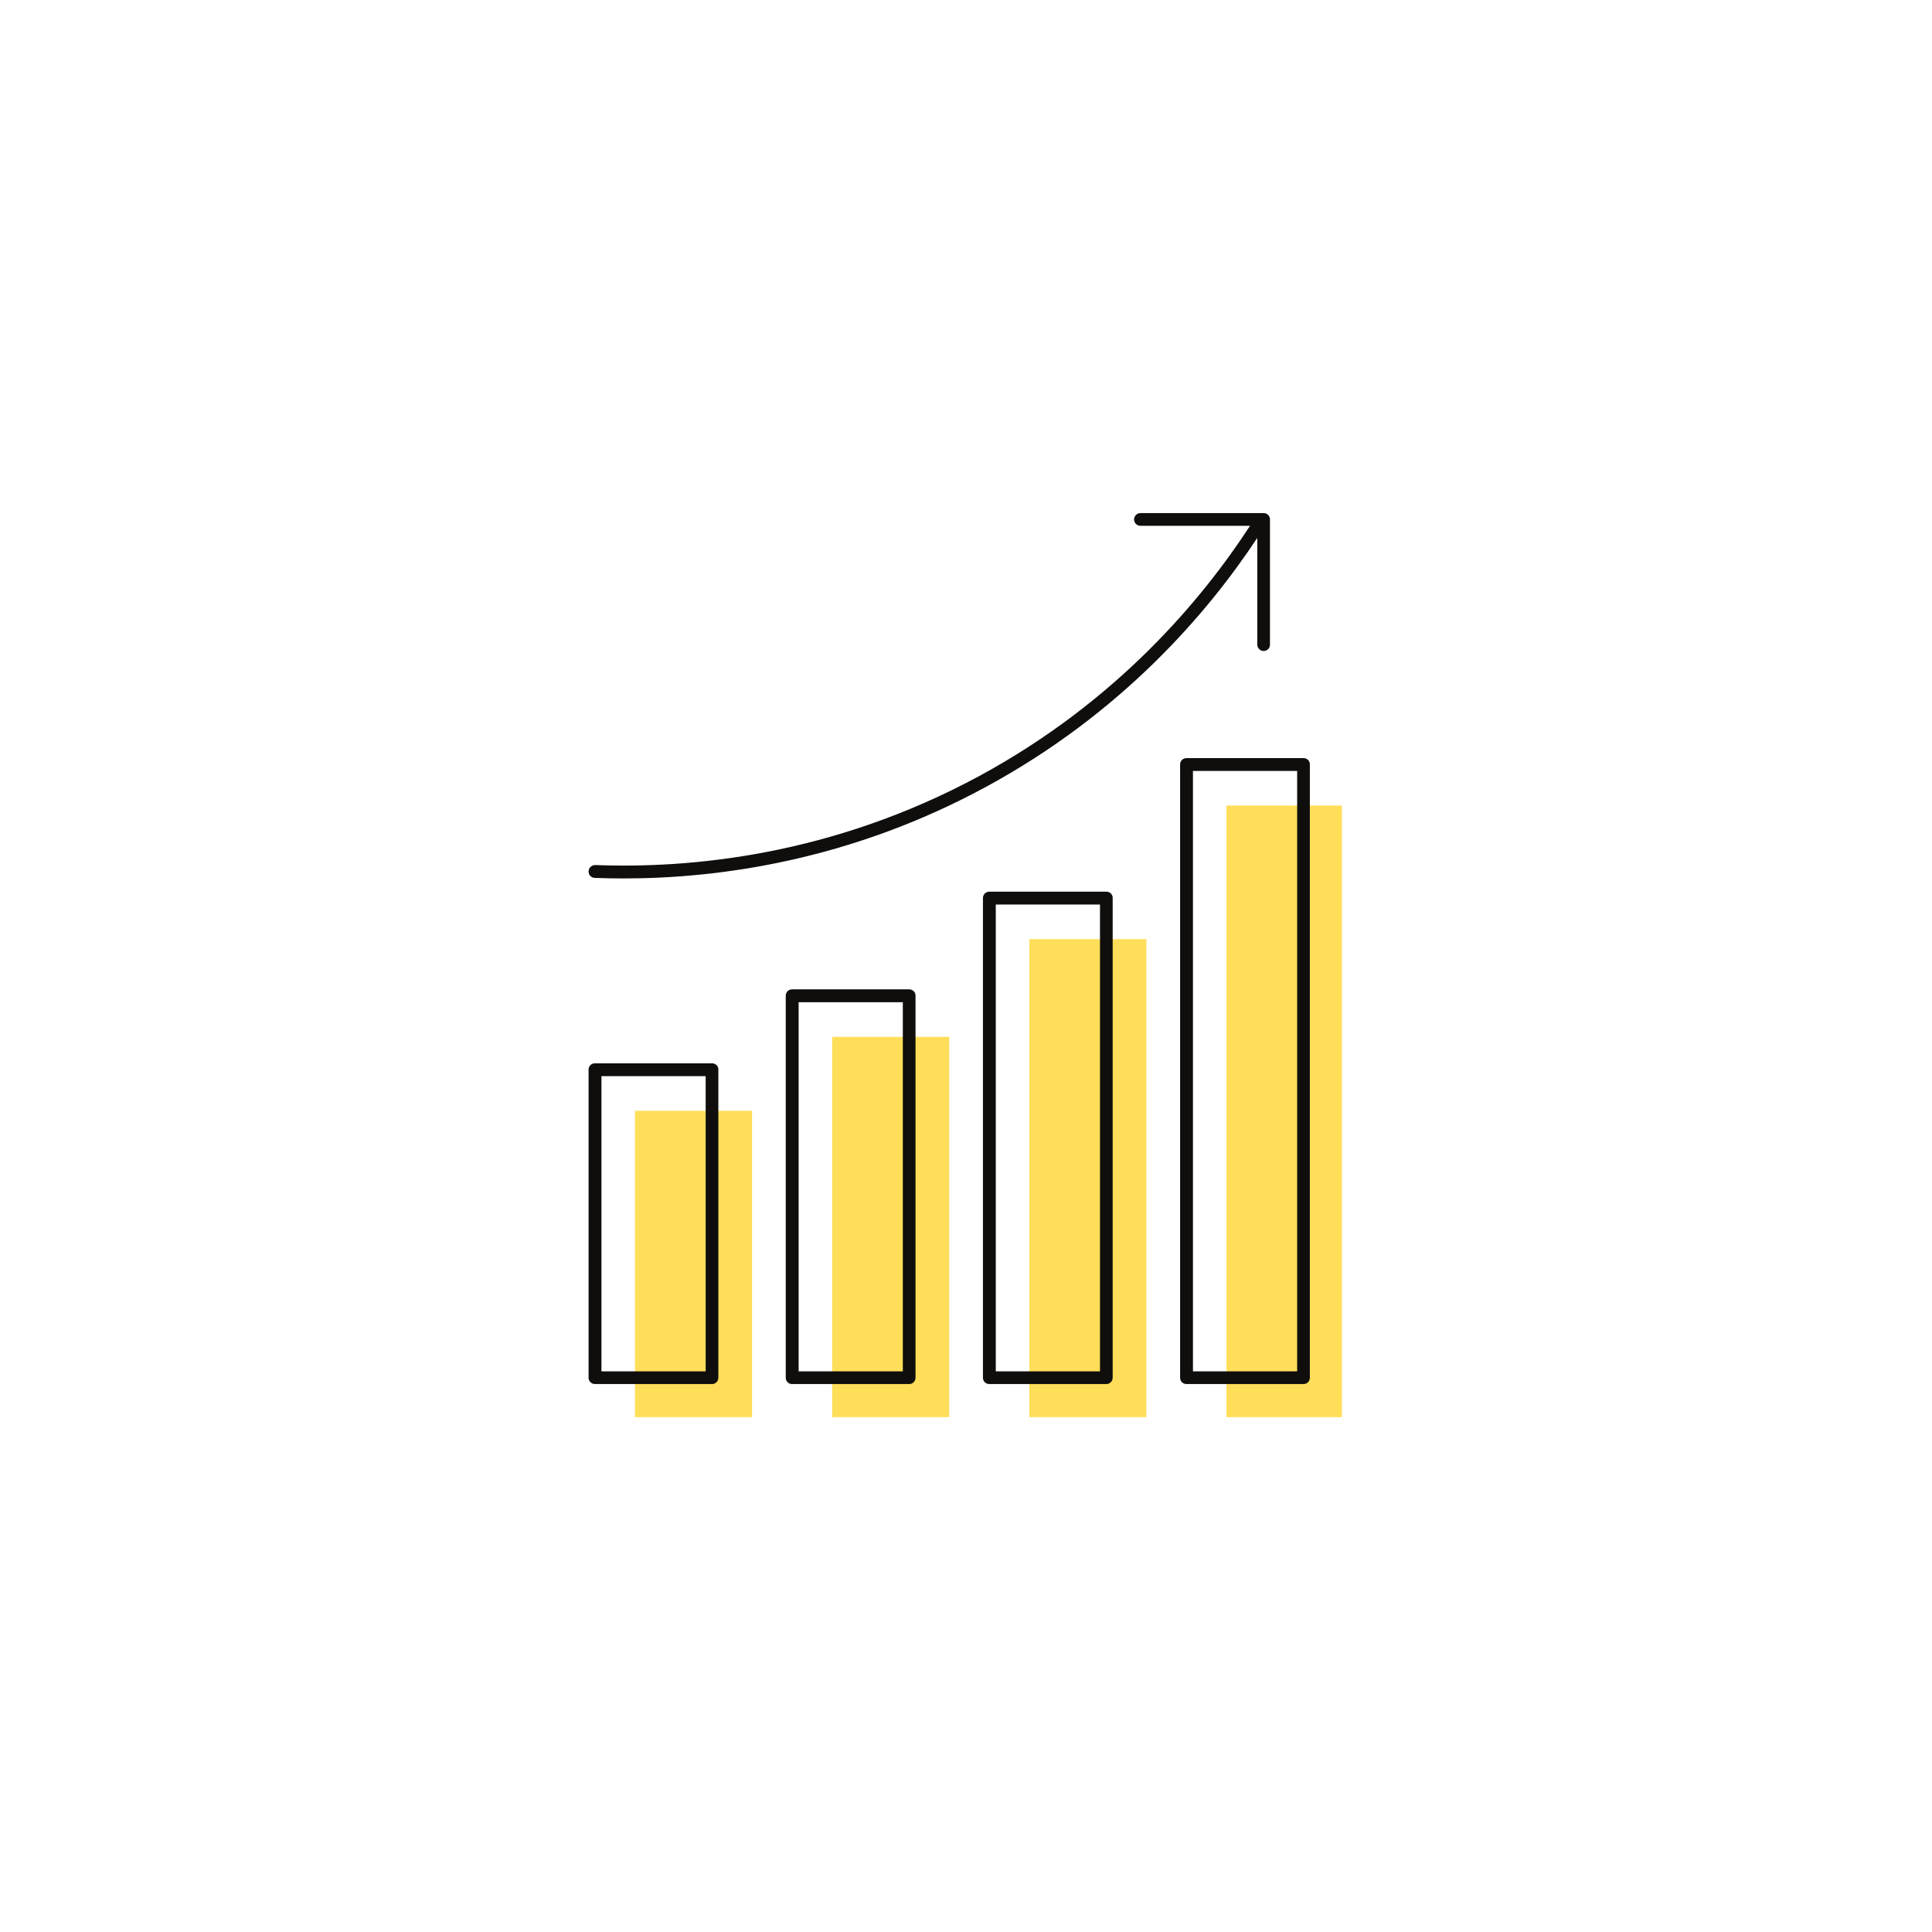 <svg xmlns="http://www.w3.org/2000/svg" xmlns:xlink="http://www.w3.org/1999/xlink" width="500" zoomAndPan="magnify" viewBox="0 0 375 375" height="500" preserveAspectRatio="xMidYMid meet" version="1.0"><defs><clipPath id="34879af6bd"><path d="M 123.035 156.223 L 260.457 156.223 L 260.457 275.074 L 123.035 275.074 Z M 123.035 156.223 " clip-rule="nonzero"/></clipPath><clipPath id="f6ae0f0fa1"><path d="M 114.207 99.574 L 255 99.574 L 255 269 L 114.207 269 Z M 114.207 99.574 " clip-rule="nonzero"/></clipPath></defs><g clip-path="url(#34879af6bd)"><path fill="#ffde59" d="M 260.789 156.363 L 238.059 156.363 L 238.059 275.398 L 260.789 275.398 Z M 222.512 182.289 L 199.789 182.289 L 199.789 275.398 L 222.512 275.398 Z M 184.242 201.25 L 161.52 201.25 L 161.52 275.398 L 184.242 275.398 Z M 145.973 275.398 L 123.25 275.398 L 123.25 215.602 L 145.973 215.602 L 145.973 275.398 " fill-opacity="1" fill-rule="nonzero"/></g><g clip-path="url(#f6ae0f0fa1)"><path fill="#0f0e0c" d="M 244.008 104.445 C 234.438 118.938 217.801 138.391 191.422 152.707 C 164.934 167.094 139.391 170.504 121.07 170.504 C 119.098 170.504 117.23 170.469 115.438 170.398 C 114.734 170.363 114.207 169.801 114.242 169.098 C 114.277 168.395 114.875 167.902 115.547 167.902 C 133.695 168.605 161.414 166.18 190.258 150.527 C 216.816 136.102 233.309 116.371 242.633 102.055 L 221.352 102.055 C 220.648 102.055 220.121 101.488 220.121 100.82 C 220.121 100.152 220.688 99.59 221.352 99.59 L 245.27 99.59 C 245.973 99.59 246.5 100.152 246.5 100.82 L 246.5 125.129 C 246.5 125.832 245.941 126.359 245.27 126.359 C 244.605 126.359 244.039 125.797 244.039 125.129 L 244.039 104.445 Z M 251.777 266.184 L 231.551 266.184 L 231.551 149.645 L 251.777 149.645 Z M 253.012 147.148 L 230.289 147.148 C 229.586 147.148 229.059 147.711 229.059 148.379 L 229.059 267.414 C 229.059 268.117 229.617 268.645 230.289 268.645 L 253.012 268.645 C 253.715 268.645 254.242 268.082 254.242 267.414 L 254.242 148.414 C 254.281 147.711 253.715 147.148 253.012 147.148 Z M 213.508 266.184 L 193.281 266.184 L 193.281 175.57 L 213.508 175.57 Z M 214.738 173.074 L 192.02 173.074 C 191.316 173.074 190.789 173.637 190.789 174.305 L 190.789 267.414 C 190.789 268.117 191.348 268.645 192.02 268.645 L 214.738 268.645 C 215.441 268.645 215.969 268.082 215.969 267.414 L 215.969 174.305 C 216.004 173.637 215.441 173.074 214.738 173.074 Z M 175.238 266.184 L 155.012 266.184 L 155.012 194.531 L 175.238 194.531 Z M 176.473 192.031 L 153.742 192.031 C 153.039 192.031 152.512 192.598 152.512 193.266 L 152.512 267.414 C 152.512 268.117 153.078 268.645 153.742 268.645 L 176.473 268.645 C 177.176 268.645 177.703 268.082 177.703 267.414 L 177.703 193.266 C 177.734 192.598 177.176 192.031 176.473 192.031 Z M 136.969 266.184 L 116.742 266.184 L 116.742 208.883 L 136.969 208.883 Z M 138.199 206.387 L 115.477 206.387 C 114.773 206.387 114.242 206.949 114.242 207.617 L 114.242 267.414 C 114.242 268.117 114.809 268.645 115.477 268.645 L 138.199 268.645 C 138.902 268.645 139.43 268.082 139.43 267.414 L 139.43 207.617 C 139.465 206.949 138.902 206.387 138.199 206.387 " fill-opacity="1" fill-rule="nonzero"/></g></svg>